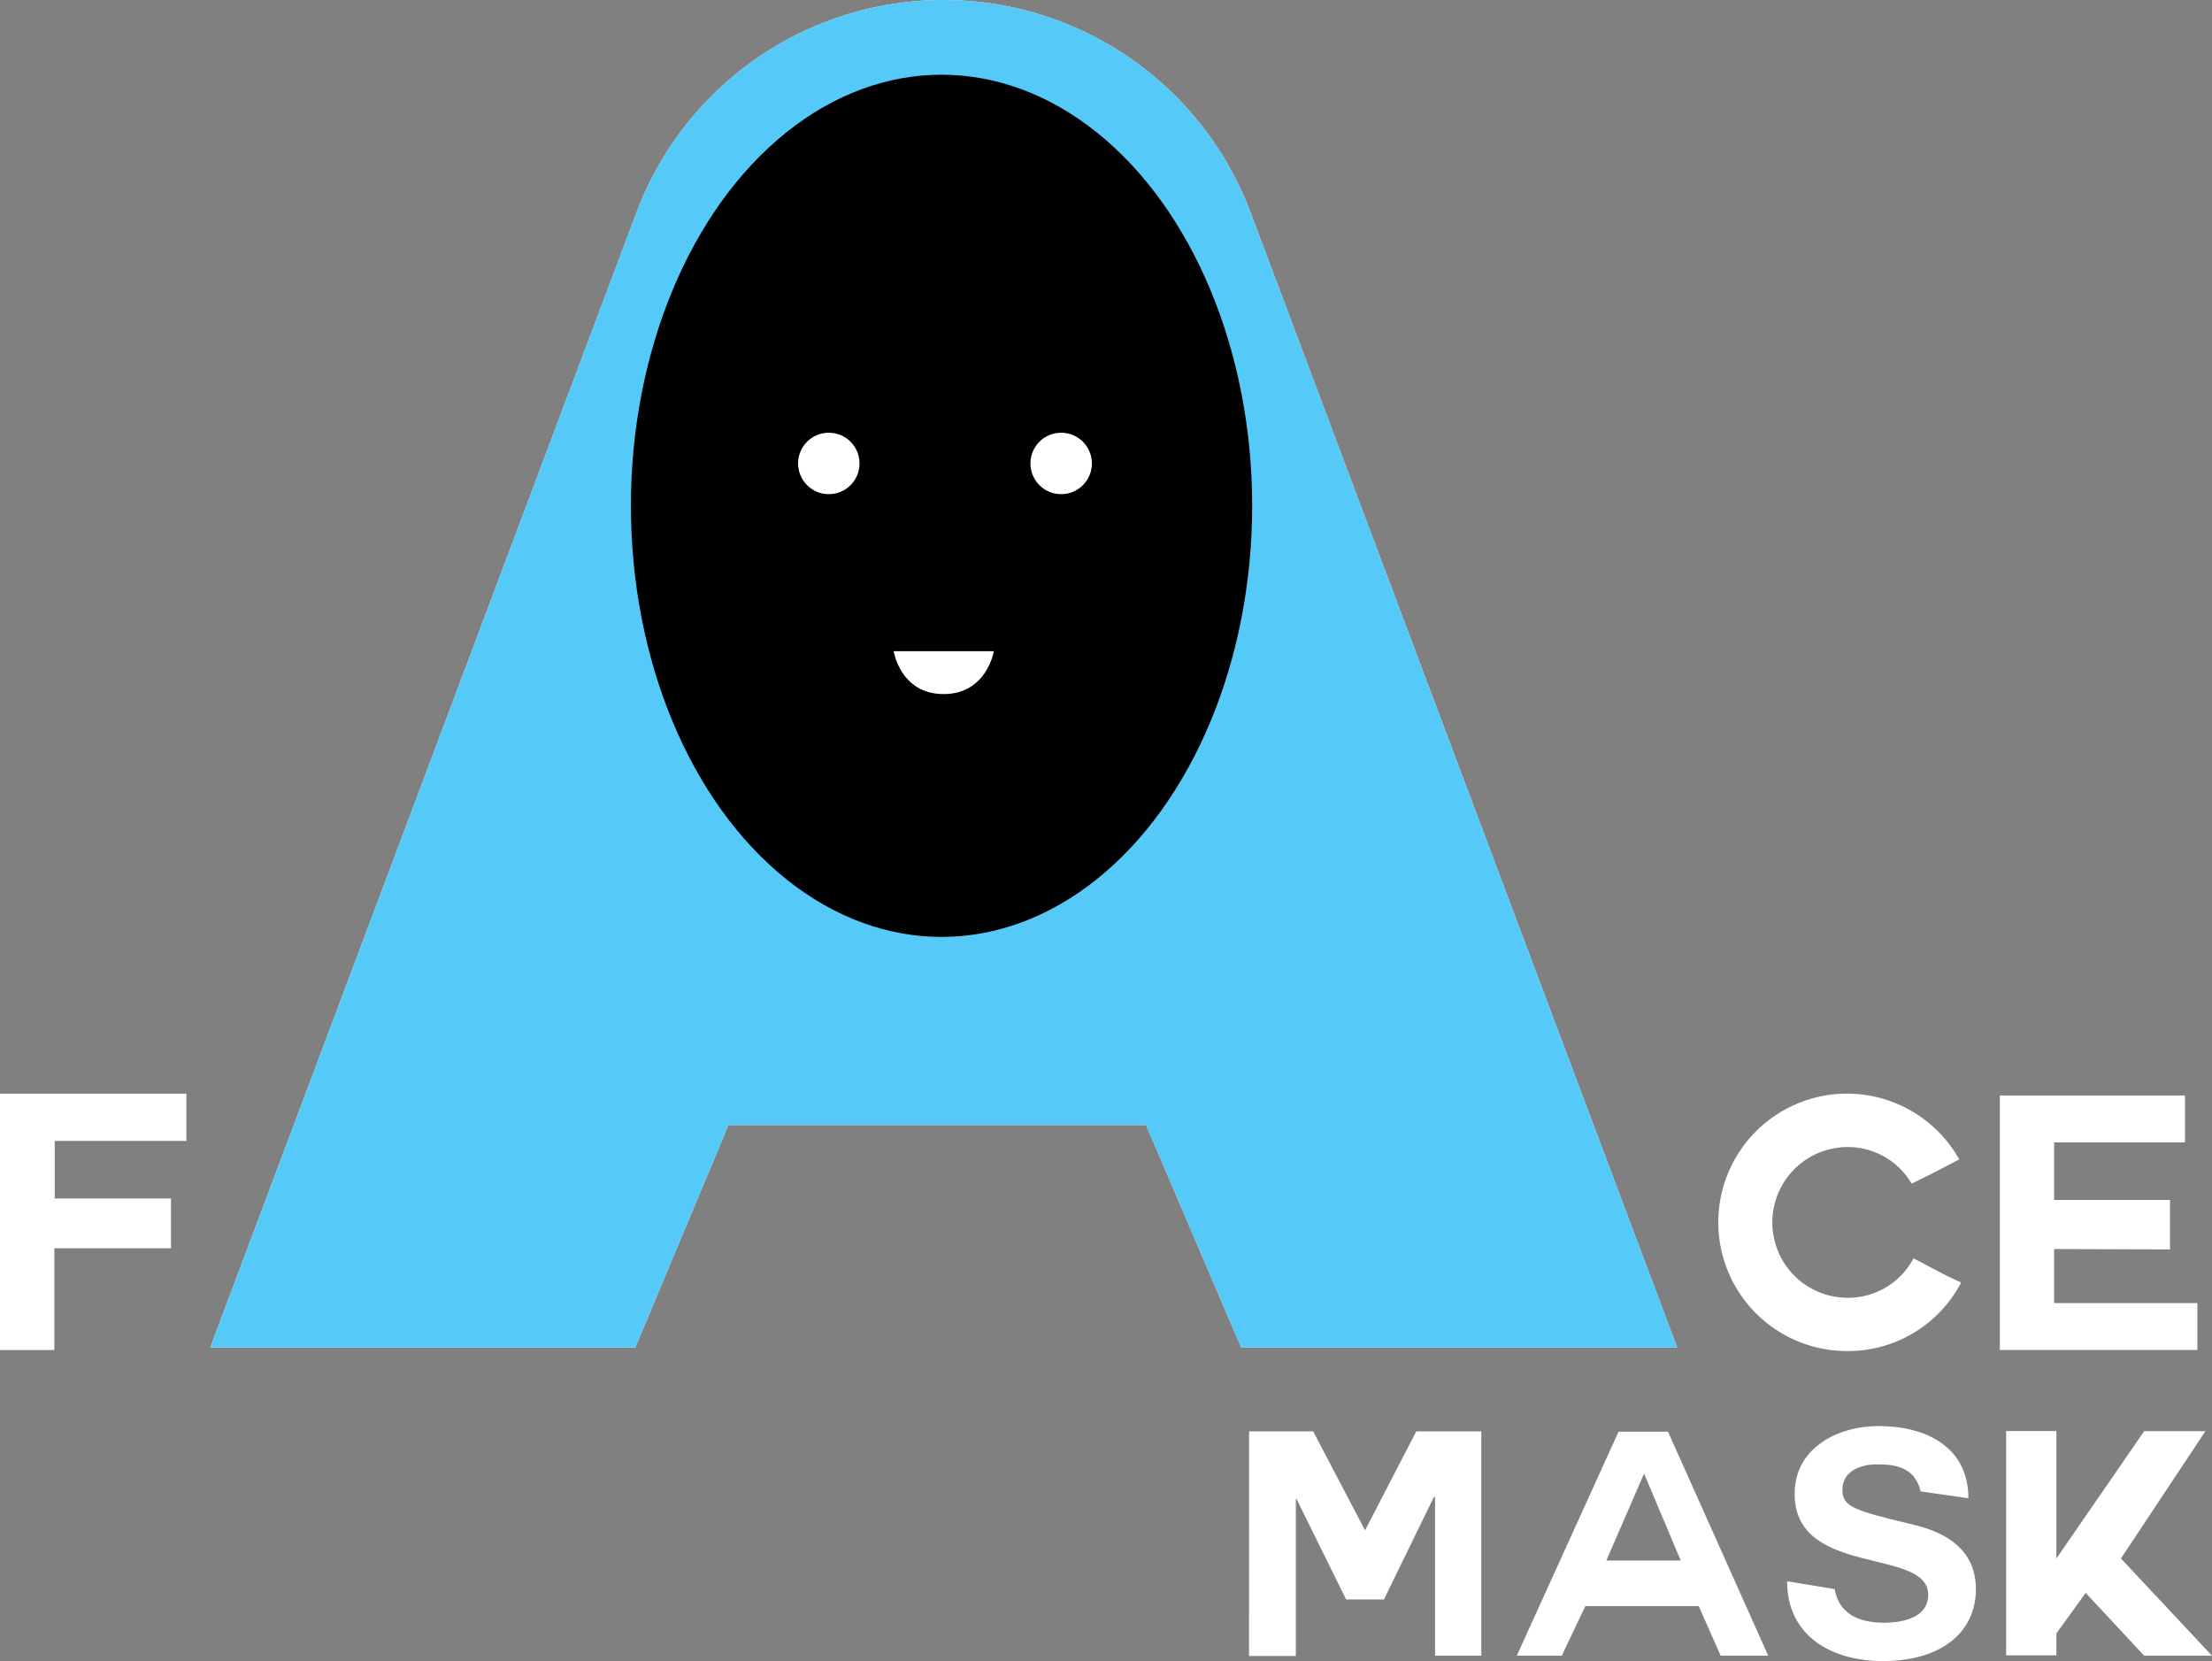 <svg xmlns="http://www.w3.org/2000/svg" viewBox="0 0 302.36 227.02"><rect x="0" y="0" width="302.36" height="227.02" fill="#808080" stroke="none"/><defs><style>.cls-1{fill:#fff;}.cls-2{fill:#55c9f8;}</style></defs><g id="Layer_2" data-name="Layer 2"><g id="Layer_1-2" data-name="Layer 1"><path class="cls-1" d="M170.94,29.05A44.82,44.82,0,0,0,129,0h0A44.82,44.82,0,0,0,87,29.05L28.74,184.16h58.1l12.73-30.4h57.09l13,30.4h59.59Zm-42.38,88.16c-18.77,0-34-21.41-34-47.82s15.22-47.81,34-47.81,34,21.41,34,47.81S147.34,117.21,128.56,117.21Z"/><path class="cls-1" d="M7.43,178v6.51H0V149.47H25.48v6.46h-18v7.87H23.37v6.8H7.43Z"/><path class="cls-1" d="M252.56,184.65a17.59,17.59,0,1,1,15.25-26.19c-3,1.56-3.21,1.7-6.51,3.31a10.09,10.09,0,0,0-8.74-5,10.3,10.3,0,0,0,0,20.6,10.12,10.12,0,0,0,9-5.39c3.31,1.7,3.41,1.89,6.51,3.3A17.43,17.43,0,0,1,252.56,184.65Z"/><path class="cls-1" d="M280.78,170.71v7.38h19.58v6.41h-27V149.72h25.31v6.41H280.78V164h15.84v6.76Z"/><path class="cls-1" d="M170.74,195.63h8.76l7.09,13.52,7-13.52h8.89v30.66h-6.32V204.6H196l-6.83,14H184l-6.78-13.74h-.09v21.47h-6.4Z"/><path class="cls-1" d="M207.33,226.29l13.91-30.62H228l13.7,30.62H235.2l-3-6.78h-15.5l-3.22,6.78Zm17.39-24.87-5.15,11.86h10.17l-5-11.86Z"/><path class="cls-1" d="M250.79,217.19c.69,4,4.29,4.59,6.78,4.59s6-.69,6-3.82c0-6.53-18.26-2.32-18.26-13.79,0-6.31,5.93-9.27,11.47-9.27,6.4,0,12.28,2.79,12.28,9.87l-6.53-.94c-.81-3.56-3.95-3.69-6.05-3.69s-4.64.9-4.64,3.47c0,2.28,1.46,2.79,9.15,4.64,2.28.56,9.1,2,9.1,8.94,0,5.62-4.38,9.83-12.75,9.83-6.88,0-13.06-3.35-13.06-10.91Z"/><path class="cls-1" d="M302.36,226.29h-9.27l-8-8.59-4,5.54v3h-6.87V195.58h6.87V213l12-17.4h8.37L289.91,213Z"/><path class="cls-2" d="M170.94,29.05A44.82,44.82,0,0,0,129,0h0A44.82,44.82,0,0,0,87,29.05L28.74,184.16h58.1l12.73-30.4h57.09l13,30.4h59.59Zm-42.38,88.16c-18.77,0-34-21.41-34-47.82s15.22-47.81,34-47.81,34,21.41,34,47.81S147.34,117.21,128.56,117.21Z"/><ellipse cx="128.7" cy="69.13" rx="42.46" ry="58.92"/><circle class="cls-1" cx="113.29" cy="63.34" r="4.2"/><circle class="cls-1" cx="145.05" cy="63.34" r="4.2"/><path class="cls-1" d="M122.16,89h13.69s-.95,5.86-6.87,5.86S122.16,89,122.16,89Z"/></g></g></svg>